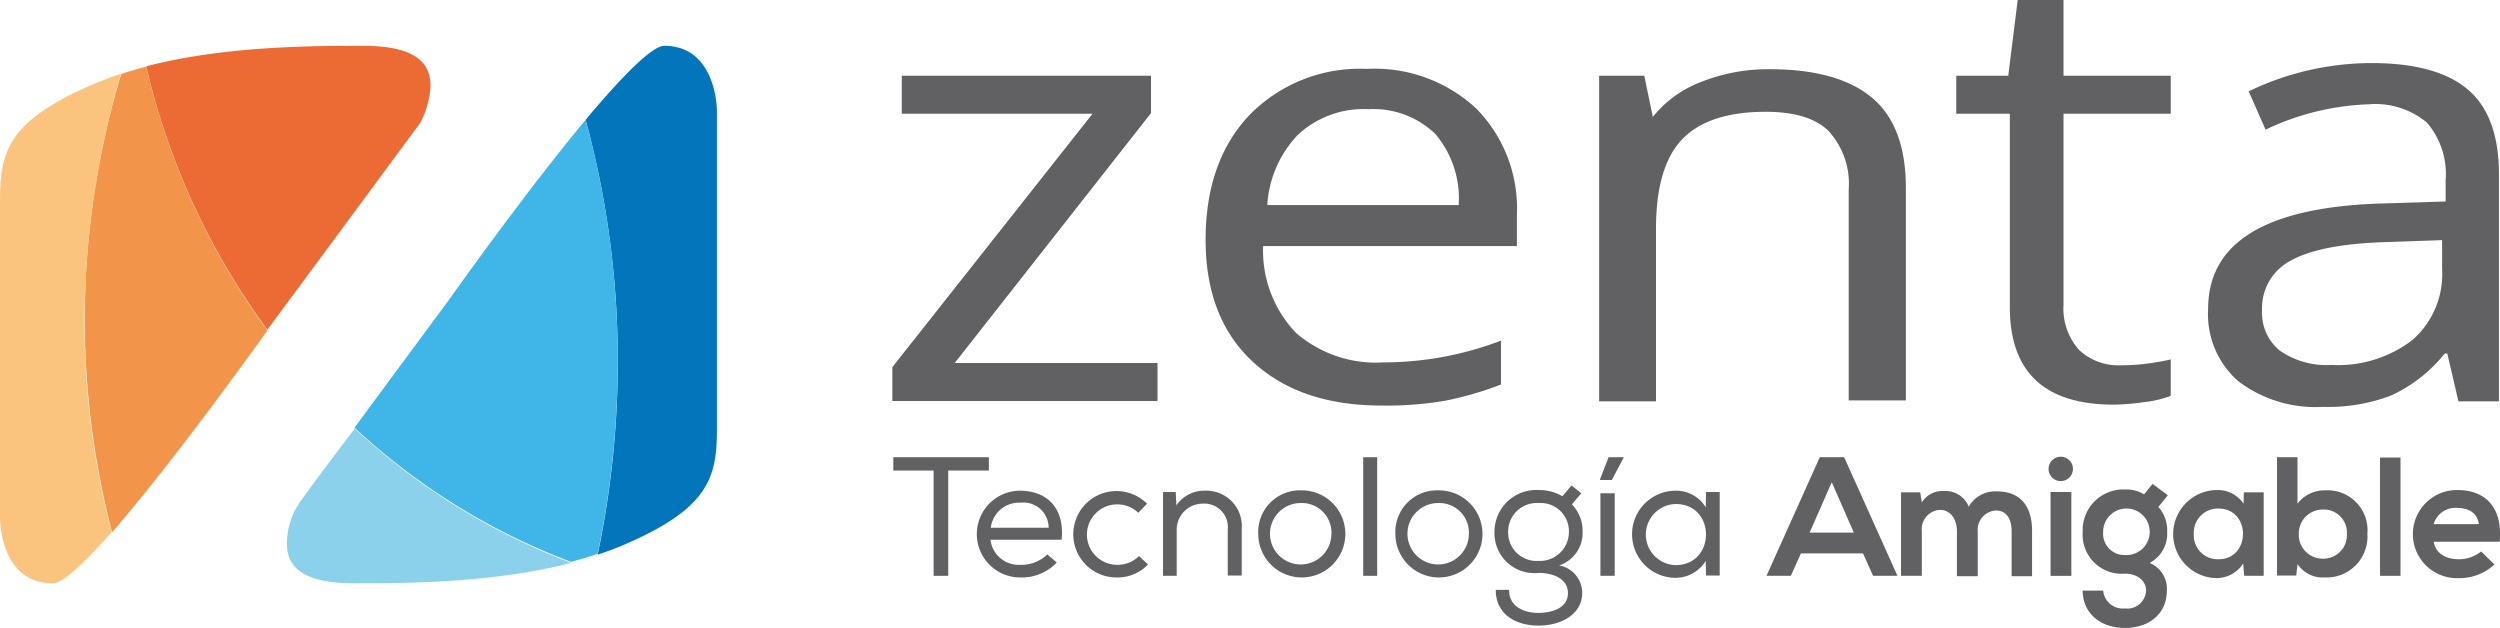 <svg xmlns="http://www.w3.org/2000/svg" viewBox="10750 9553 192 48.217">
  <defs>
    <style>
      .cls-1 {
        fill: #f2944a;
      }

      .cls-2 {
        fill: #ec6b34;
      }

      .cls-3 {
        fill: #fac47f;
      }

      .cls-4 {
        fill: #0376bb;
      }

      .cls-5 {
        fill: #8bd1ec;
      }

      .cls-6 {
        fill: #40b5e7;
      }

      .cls-7 {
        fill: #616163;
      }
    </style>
  </defs>
  <g id="zenta-logotipo-c" transform="translate(10750 9553)">
    <path id="Path_1" data-name="Path 1" class="cls-1" d="M30.824,20.5c-.649.175-1.3.349-1.922.574a64.848,64.848,0,0,0-.7,35.19c.225-.275.474-.524.7-.824C33.47,50.074,39.26,41.963,40.133,40.765A55.578,55.578,0,0,1,30.824,20.5Z" transform="translate(-19.593 -15.384)"/>
    <path id="Path_2" data-name="Path 2" class="cls-2" d="M61.671,14.1c-3.769,0-10.607,0-16.671,1.572a55.2,55.2,0,0,0,9.309,20.24,1.142,1.142,0,0,0,.1-.15l4.542-6.139,7.113-9.633a7.031,7.031,0,0,0,.774-2.82C66.813,15.8,66.214,14.1,61.671,14.1Z" transform="translate(-33.769 -10.581)"/>
    <path id="Path_3" data-name="Path 3" class="cls-3" d="M9.284,22.7c-.624.2-1.223.424-1.822.674C.749,26.194,0,28.54,0,32.333V56.891s0,4.942,4.043,4.942c.8,0,2.5-1.622,4.542-3.943C6.139,48.78,5.216,36.851,9.284,22.7Z" transform="translate(0 -17.035)"/>
    <path id="Path_4" data-name="Path 4" class="cls-4" d="M186.24,14.1c-.873,0-2.9,2.022-5.241,4.742-.275.3-.524.624-.8.948.3,1.048.549,2.121.8,3.219a70.106,70.106,0,0,1,1.672,15.374,71.531,71.531,0,0,1-1.547,14.8c.574-.2,1.148-.4,1.7-.624,6.713-2.82,7.462-5.166,7.462-8.935V19.066S190.283,14.1,186.24,14.1Z" transform="translate(-135.227 -10.581)"/>
    <path id="Path_5" data-name="Path 5" class="cls-5" d="M89.074,137.889a5.713,5.713,0,0,0-.774,2.82c0,1.373.6,3.07,5.166,3.07,3.769,0,10.607,0,16.671-1.572A50.435,50.435,0,0,1,93.516,131.9C93.516,131.875,89.473,137.191,89.074,137.889Z" transform="translate(-66.263 -98.981)"/>
    <path id="Path_6" data-name="Path 6" class="cls-6" d="M127.643,40.119c-.25-1.073-.5-2.146-.8-3.219-4.817,5.79-10.532,13.876-10.532,13.876l-4.542,6.139-2.67,3.619a50.435,50.435,0,0,0,16.621,10.307c.649-.175,1.3-.349,1.922-.574.05-.025.075-.025.125-.05a71.532,71.532,0,0,0,1.547-14.8A69.926,69.926,0,0,0,127.643,40.119Z" transform="translate(-81.872 -27.691)"/>
    <g id="Group_1" data-name="Group 1" transform="translate(68.532)">
      <path id="Path_7" data-name="Path 7" class="cls-7" d="M294.965,48.282H274.6v-2.6L289.974,26.22h-14.65V23.3h19.142v2.87L279.392,45.362h15.573Z" transform="translate(-274.6 -17.485)"/>
      <path id="Path_8" data-name="Path 8" class="cls-7" d="M384.527,47.056c-4.193,0-7.487-1.123-9.908-3.369S371,38.321,371,34.327q0-6.027,3.369-9.584A11.861,11.861,0,0,1,383.4,21.2a11.43,11.43,0,0,1,8.411,3.07,10.929,10.929,0,0,1,3.095,8.136v2.4H375.417a9.126,9.126,0,0,0,2.521,6.664,9.349,9.349,0,0,0,6.713,2.271,25.377,25.377,0,0,0,9.034-1.672v3.369a25.351,25.351,0,0,1-4.293,1.248A26.784,26.784,0,0,1,384.527,47.056ZM383.5,24.295a7.4,7.4,0,0,0-5.391,1.947,8.52,8.52,0,0,0-2.371,5.416h14.7a7.676,7.676,0,0,0-1.8-5.466A6.857,6.857,0,0,0,383.5,24.295Z" transform="translate(-346.941 -15.909)"/>
      <path id="Path_9" data-name="Path 9" class="cls-7" d="M511.267,46.781V30.534a6.014,6.014,0,0,0-1.547-4.492c-1.023-1-2.645-1.472-4.842-1.472-2.895,0-5.041.7-6.389,2.1s-2.022,3.694-2.022,6.888V46.806H492.1V21.8h3.469l.7,3.394h-.225a8.7,8.7,0,0,1,3.769-2.87A13.925,13.925,0,0,1,505.2,21.3c3.469,0,6.09.724,7.836,2.171s2.621,3.769,2.621,6.963v16.3h-4.392Z" transform="translate(-437.818 -15.984)"/>
      <path id="Path_10" data-name="Path 10" class="cls-7" d="M614.678,28.052a14.988,14.988,0,0,0,2.146-.15q1.048-.15,1.647-.3v2.8a8.076,8.076,0,0,1-2,.474,17.167,17.167,0,0,1-2.371.2q-7.974,0-7.986-7.462V8.735H602V5.815h3.993L606.717,0h3.519V5.815h8.236v2.92h-8.236V23.41a4.763,4.763,0,0,0,1.2,3.469A4.418,4.418,0,0,0,614.678,28.052Z" transform="translate(-520.29)"/>
      <path id="Path_11" data-name="Path 11" class="cls-7" d="M698.717,45.355l-.849-3.644h-.2a11.306,11.306,0,0,1-4.168,3.244,13.56,13.56,0,0,1-5.166.849,9.823,9.823,0,0,1-6.489-1.947,6.821,6.821,0,0,1-2.346-5.565q0-7.749,13.5-8.111l4.742-.15v-1.6a6.089,6.089,0,0,0-1.423-4.442A6.166,6.166,0,0,0,691.8,22.57a19.877,19.877,0,0,0-7.886,1.947l-1.3-2.945a21.824,21.824,0,0,1,9.434-2.171c3.319,0,5.79.674,7.387,2.022s2.4,3.519,2.4,6.514V45.38h-3.12Zm-9.758-2.77a9.373,9.373,0,0,0,6.239-1.922,6.713,6.713,0,0,0,2.271-5.416V33l-4.268.15c-3.394.1-5.815.574-7.312,1.4a4.11,4.11,0,0,0-2.246,3.843,3.716,3.716,0,0,0,1.4,3.12A6.3,6.3,0,0,0,688.959,42.585Z" transform="translate(-578.448 -14.558)"/>
    </g>
    <g id="Group_2" data-name="Group 2" transform="translate(68.607 35.077)">
      <path id="Path_12" data-name="Path 12" class="cls-7" d="M274.9,141.723V140.7h7.337v1.023h-3.12v8.086h-1.123v-8.086Z" transform="translate(-274.9 -140.663)"/>
      <path id="Path_13" data-name="Path 13" class="cls-7" d="M306.664,156.516a3.692,3.692,0,0,1-2.77,1.148,3.332,3.332,0,1,1-.075-6.664c1.972,0,3.469,1.2,3.219,3.769h-5.466a2.187,2.187,0,0,0,2.321,1.922,2.8,2.8,0,0,0,2.046-.8l.724.624Zm-.624-2.67a1.933,1.933,0,0,0-2.171-1.922,2.178,2.178,0,0,0-2.271,1.922Z" transform="translate(-294.111 -148.392)"/>
      <path id="Path_14" data-name="Path 14" class="cls-7" d="M336.04,156.74a3.245,3.245,0,0,1-2.4,1,3.319,3.319,0,1,1,2.321-5.665l-.674.7a2.282,2.282,0,0,0-1.622-.649,2.321,2.321,0,0,0,0,4.642,2.278,2.278,0,0,0,1.672-.674l.7.649Z" transform="translate(-316.474 -148.467)"/>
      <path id="Path_15" data-name="Path 15" class="cls-7" d="M357.9,151.1h.973l.05,1.023a2.611,2.611,0,0,1,2.2-1.123,2.727,2.727,0,0,1,2.82,2.97v3.544h-1.073v-3.519a1.811,1.811,0,0,0-1.947-2,2,2,0,0,0-1.972,2.1v3.444H357.9V151.1Z" transform="translate(-337.186 -148.392)"/>
      <path id="Path_16" data-name="Path 16" class="cls-7" d="M390.518,150.9a3.344,3.344,0,1,1-3.319,3.369A3.2,3.2,0,0,1,390.518,150.9Zm0,.973a2.359,2.359,0,1,0,2.3,2.4A2.27,2.27,0,0,0,390.518,151.873Z" transform="translate(-359.172 -148.317)"/>
      <path id="Path_17" data-name="Path 17" class="cls-7" d="M420.573,149.809H419.5V140.7h1.073Z" transform="translate(-383.412 -140.663)"/>
      <path id="Path_18" data-name="Path 18" class="cls-7" d="M432.719,150.9a3.344,3.344,0,1,1-3.319,3.369A3.2,3.2,0,0,1,432.719,150.9Zm.025.973a2.359,2.359,0,1,0,2.3,2.4A2.27,2.27,0,0,0,432.744,151.873Z" transform="translate(-390.841 -148.317)"/>
      <path id="Path_19" data-name="Path 19" class="cls-7" d="M463.269,159.183c1.1,0,2.271-.4,2.271-1.522,0-1.048-1.048-1.547-2.246-1.547a3.064,3.064,0,0,1-3.394-3.17,3.207,3.207,0,0,1,3.394-3.195,3.547,3.547,0,0,1,1.822.474l.7-.824.749.6-.724.849a2.9,2.9,0,0,1,.824,2.071,2.628,2.628,0,0,1-1.8,2.62,2.15,2.15,0,0,1,1.772,2.1c0,1.672-1.647,2.521-3.344,2.521-1.947,0-3.319-1.023-3.294-2.745h1.023C461,158.659,462.1,159.183,463.269,159.183Zm.025-3.993a2.219,2.219,0,0,0,2.321-2.221,2.171,2.171,0,0,0-2.321-2.221,2.2,2.2,0,0,0-2.346,2.221A2.18,2.18,0,0,0,463.294,155.19Z" transform="translate(-413.729 -147.191)"/>
      <path id="Path_20" data-name="Path 20" class="cls-7" d="M493.049,140.7H494.2v.05l-.9,1.7h-.9v-.075Zm.474,2.77h-1.1v6.339h1.1Z" transform="translate(-438.118 -140.663)"/>
      <path id="Path_21" data-name="Path 21" class="cls-7" d="M507.89,157.564l-.025-1.173a2.721,2.721,0,0,1-2.371,1.3,3.345,3.345,0,0,1,0-6.689,2.661,2.661,0,0,1,2.371,1.273l.025-1.173h1.048v6.414h-1.023Zm-2.346-5.54a2.347,2.347,0,0,0,0,4.692c3.12,0,3.12-4.717,0-4.692Z" transform="translate(-445.472 -148.392)"/>
      <path id="Path_22" data-name="Path 22" class="cls-7" d="M551.012,148.087h-4.767l-.774,1.722H543.6l4.093-9.109h1.872l4.093,9.109h-1.872Zm-2.4-5.466-1.7,3.868h3.394Z" transform="translate(-476.54 -140.663)"/>
      <path id="Path_23" data-name="Path 23" class="cls-7" d="M589.293,157.614V154.17c0-.849-.449-1.622-1.323-1.622a1.482,1.482,0,0,0-1.373,1.622v3.444H585V151.2h1.473l.125.774a1.859,1.859,0,0,1,1.7-.873,1.917,1.917,0,0,1,1.9,1.2,2.358,2.358,0,0,1,2.146-1.173c1.822,0,2.72,1.123,2.72,3.045v3.469h-1.572V154.17c0-.849-.349-1.572-1.2-1.572a1.478,1.478,0,0,0-1.4,1.6v3.444h-1.6Z" transform="translate(-507.608 -148.467)"/>
      <path id="Path_24" data-name="Path 24" class="cls-7" d="M632.272,141.486a.936.936,0,0,1-1.872,0A.936.936,0,0,1,632.272,141.486Zm-1.722,1.772V149.7h1.6v-6.439Z" transform="translate(-541.677 -140.55)"/>
      <path id="Path_25" data-name="Path 25" class="cls-7" d="M646.266,148.9l1.173.874-.724.9a2.692,2.692,0,0,1,.674,1.9,2.541,2.541,0,0,1-1.348,2.4,2.135,2.135,0,0,1,1.323,2.121c0,1.772-1.348,2.87-3.219,2.87s-3.244-1.123-3.244-2.87h1.572a1.516,1.516,0,0,0,1.672,1.373,1.439,1.439,0,0,0,1.622-1.373c0-.874-.824-1.3-1.622-1.3a3,3,0,0,1-3.244-3.219,3.118,3.118,0,0,1,3.244-3.244,2.6,2.6,0,0,1,1.472.374Zm-3.794,3.694a1.639,1.639,0,0,0,1.672,1.772,1.788,1.788,0,1,0-1.672-1.772Z" transform="translate(-549.557 -146.816)"/>
      <path id="Path_26" data-name="Path 26" class="cls-7" d="M674.216,150.973h1.522v6.414h-1.5l-.075-.948a2.428,2.428,0,0,1-2.071,1.123,3.382,3.382,0,0,1,.05-6.763,2.366,2.366,0,0,1,2.046,1.048Zm-3.843,3.195a1.834,1.834,0,0,0,1.9,1.947c2.5,0,2.5-3.893,0-3.893A1.848,1.848,0,0,0,670.372,154.168Z" transform="translate(-570.494 -148.241)"/>
      <path id="Path_27" data-name="Path 27" class="cls-7" d="M702.272,140.725v3.544a2.6,2.6,0,0,1,2.1-1.023,3.073,3.073,0,0,1,3.269,3.344,3.143,3.143,0,0,1-3.294,3.344,2.334,2.334,0,0,1-2.071-1.023l-.1.874H700.7V140.7h1.572Zm.1,5.865a1.829,1.829,0,0,0,1.872,1.9,1.8,1.8,0,0,0,1.822-1.9,1.769,1.769,0,0,0-1.822-1.872A1.838,1.838,0,0,0,702.372,146.59Z" transform="translate(-594.432 -140.663)"/>
      <path id="Path_28" data-name="Path 28" class="cls-7" d="M733.972,140.8v9.084H732.4V140.8Z" transform="translate(-618.221 -140.738)"/>
      <path id="Path_29" data-name="Path 29" class="cls-7" d="M744.1,154.743c.1.8.8,1.373,1.922,1.373a2.72,2.72,0,0,0,1.722-.6l1.023,1a3.931,3.931,0,0,1-2.745,1.048,3.383,3.383,0,1,1-.1-6.763c2.146,0,3.494,1.323,3.244,3.968H744.1Zm3.469-1.323c-.1-.824-.749-1.248-1.672-1.248a1.739,1.739,0,0,0-1.8,1.248Z" transform="translate(-625.8 -148.242)"/>
    </g>
  </g>
</svg>

